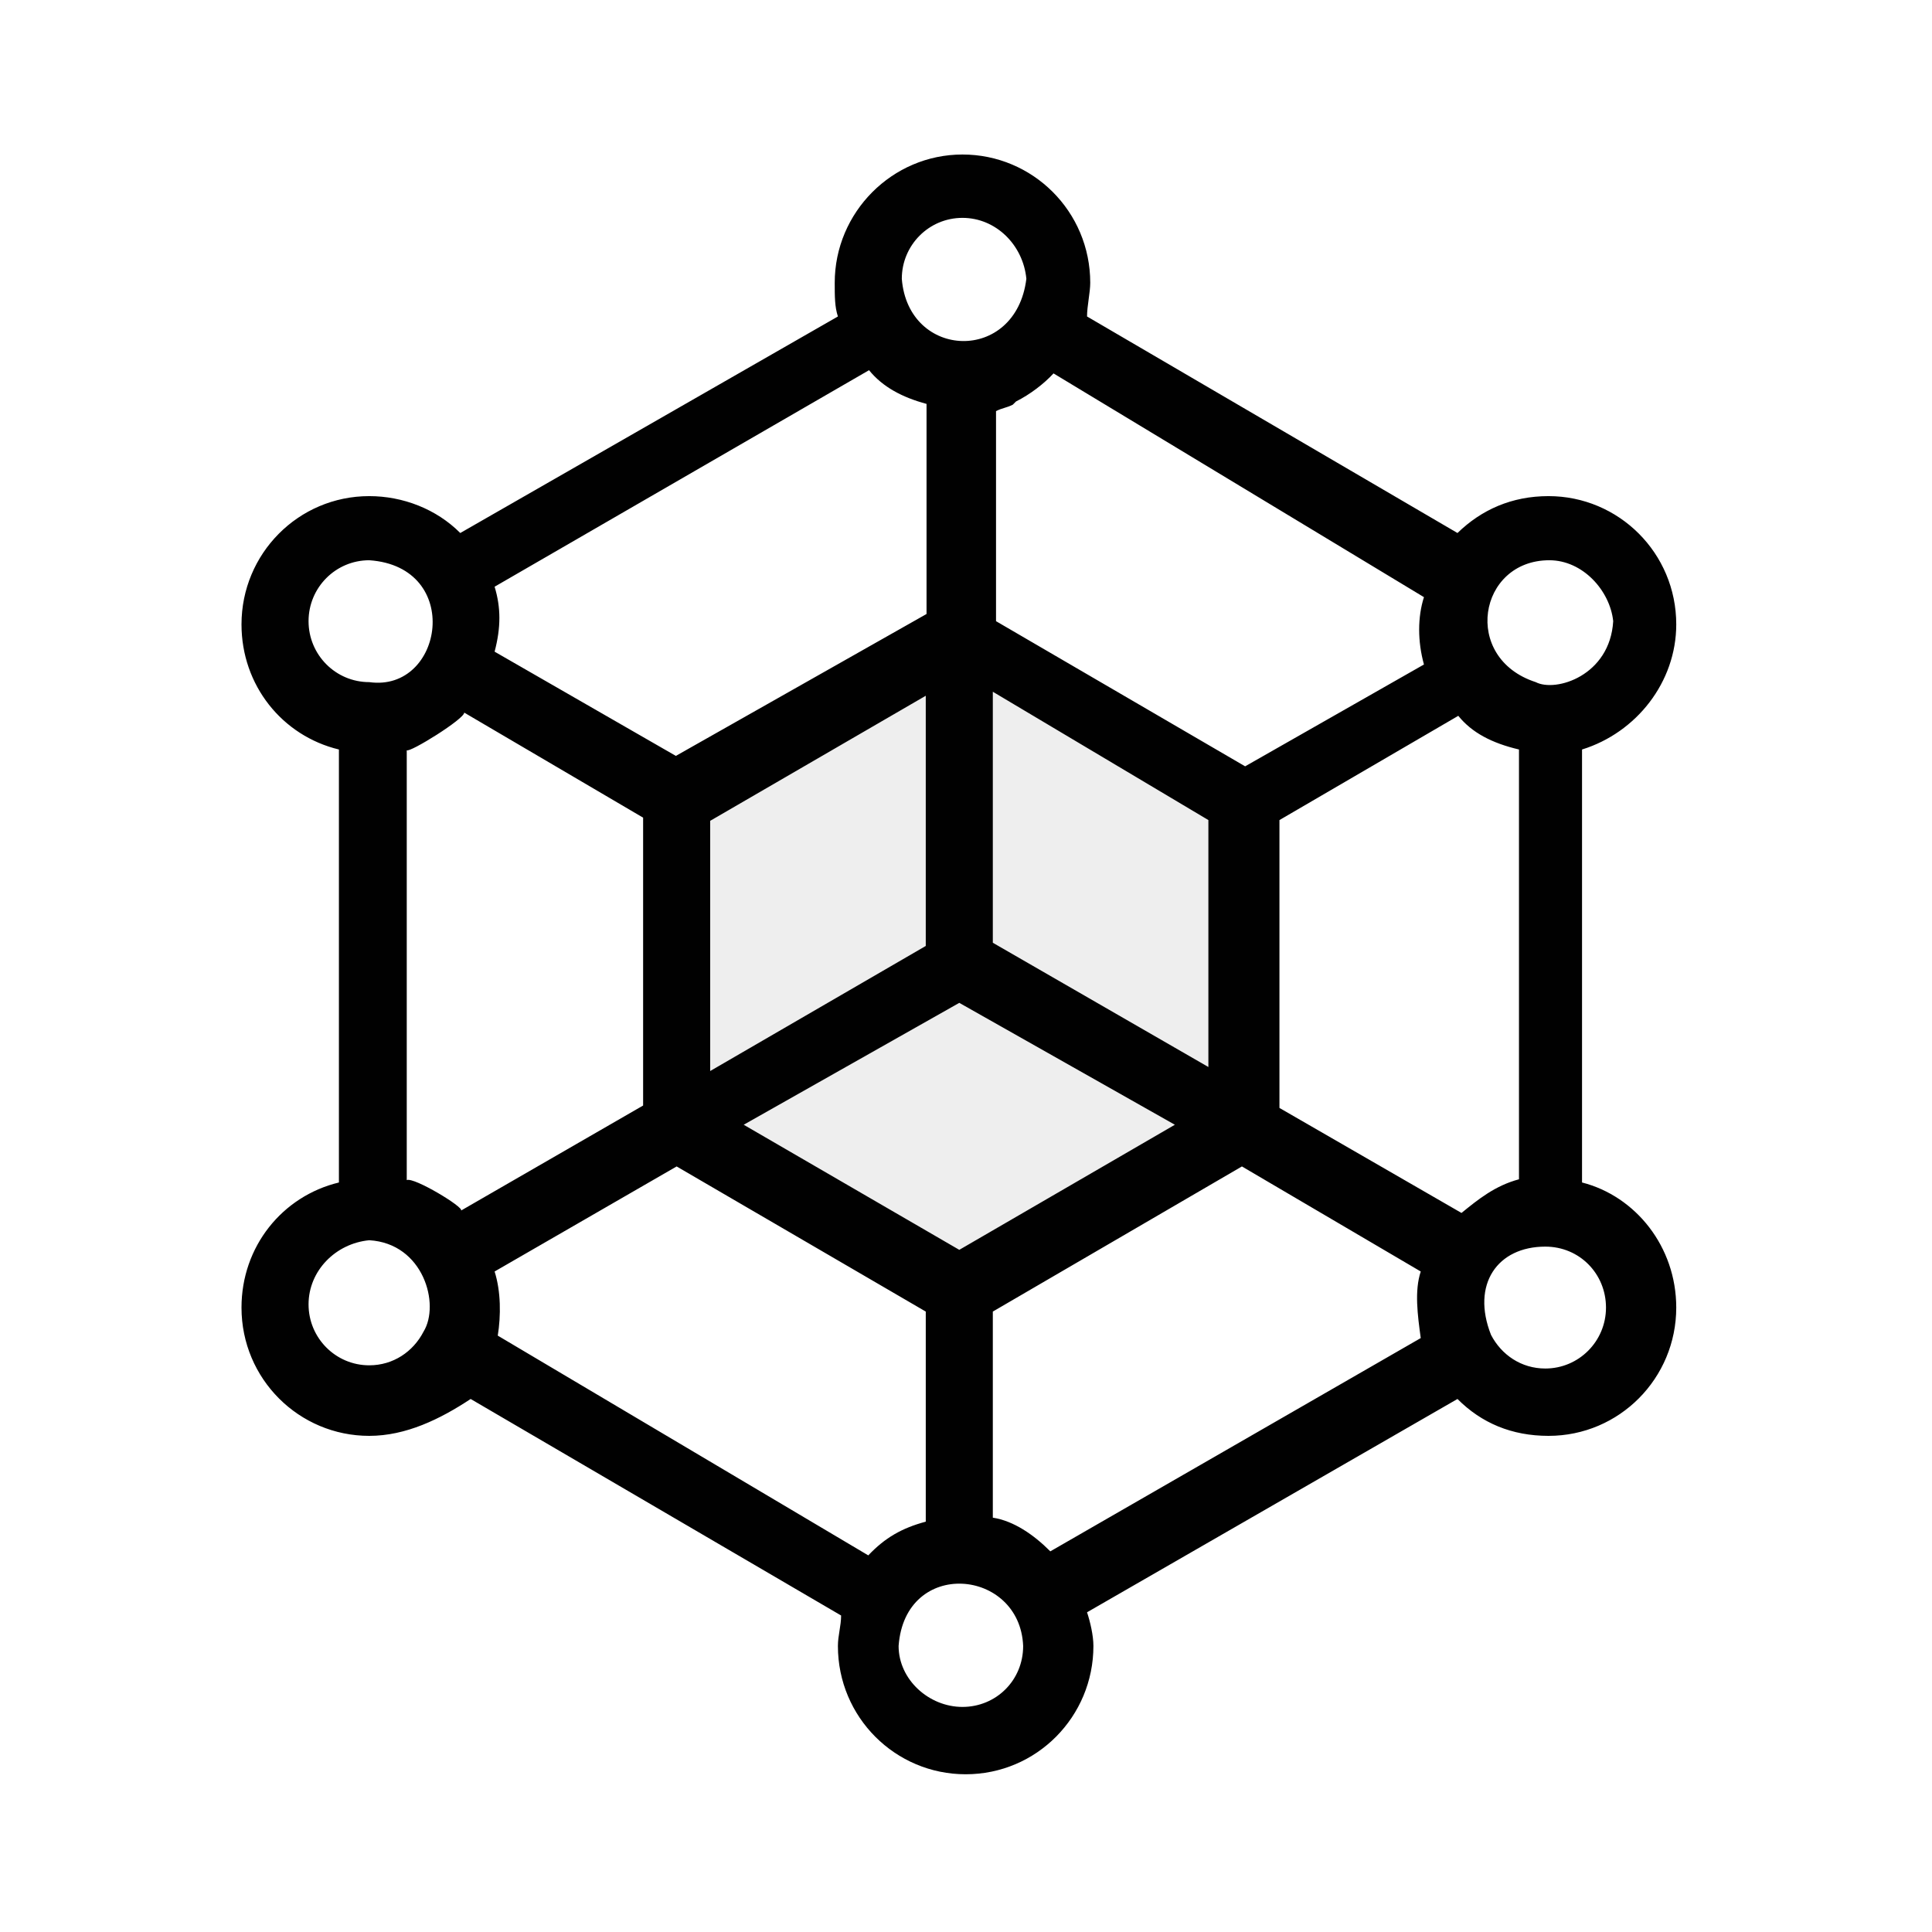 <?xml version="1.0" encoding="UTF-8"?>
<svg width="120px" height="120px" viewBox="0 0 120 120" version="1.1" xmlns="http://www.w3.org/2000/svg" xmlns:xlink="http://www.w3.org/1999/xlink">
    <!-- Generator: Sketch 54.1 (76490) - https://sketchapp.com -->
    <title>icon / networking</title>
    <desc>Created with Sketch.</desc>
    <g id="Page-1" stroke="none" stroke-width="1" fill="none" fill-rule="evenodd">
        <g id="moinblockchain_home" transform="translate(-660, -1186)">
            <g id="usps" transform="translate(167, 1186)">
                <g id="icon-/-networking" transform="translate(493, 0)">
                    <rect id="Rectangle" fill="#FFFFFF" fill-rule="nonzero" x="0" y="0" width="120" height="120"></rect>
                    <g id="icon-6" transform="translate(15, 9)">
                        <polygon id="Fill-1" fill="#EEEEEE" points="29.11 41.985 42.499 34.216 44.879 31.809 62.067 43.208 60.154 62.146 44.559 70.455 27.628 60.96"></polygon>
                        <path d="M7.935,68.033 C11.307,68.232 12.347,72.018 11.307,73.71 C10.664,74.957 9.423,75.802 7.935,75.802 C5.852,75.802 4.165,74.11 4.165,72.018 C4.165,69.924 5.852,68.232 7.935,68.033 L7.935,68.033 Z M4.165,29.582 C4.165,27.49 5.852,25.798 7.935,25.798 C13.787,26.198 12.548,34.015 7.935,33.368 C5.852,33.368 4.165,31.676 4.165,29.582 L4.165,29.582 Z M13.835,35.262 L24.945,41.786 L24.945,59.666 L13.638,66.189 C13.835,65.989 10.712,64.098 10.264,64.297 L10.264,37.601 C10.465,37.753 13.835,35.661 13.835,35.262 L13.835,35.262 Z M15.721,27.442 L38.978,13.993 C39.822,15.04 41.061,15.688 42.549,16.087 L42.549,29.136 L26.979,37.95 L15.721,31.476 C16.116,29.981 16.116,28.737 15.721,27.442 L15.721,27.442 Z M44.78,4.532 C46.865,4.532 48.55,6.224 48.749,8.316 C48.102,13.596 41.408,13.346 41.013,8.316 C41.013,6.224 42.698,4.532 44.78,4.532 L44.78,4.532 Z M50.436,14.193 L73.444,28.09 C73.047,29.334 73.047,30.829 73.444,32.273 L62.337,38.598 L46.865,29.582 L46.865,16.535 C47.26,16.335 47.507,16.335 47.905,16.137 L48.104,15.938 C48.996,15.488 49.839,14.84 50.436,14.193 L50.436,14.193 Z M75.577,35.461 C76.42,36.506 77.66,37.156 79.347,37.553 L79.347,64.247 C77.858,64.646 76.816,65.493 75.776,66.338 L64.469,59.816 L64.469,41.936 L75.577,35.461 Z M81.232,25.798 C83.315,25.798 85,27.69 85.199,29.582 C85,32.971 81.628,34.015 80.387,33.368 C75.776,31.873 76.816,25.798 81.232,25.798 L81.232,25.798 Z M84.751,72.216 C84.751,74.307 83.066,76.001 80.981,76.001 C79.493,76.001 78.256,75.156 77.609,73.91 C76.37,70.772 78.007,68.43 80.981,68.43 C83.116,68.43 84.751,70.124 84.751,72.216 L84.751,72.216 Z M73.245,74.11 L50.237,87.357 C49.194,86.31 47.955,85.465 46.666,85.265 L46.666,72.464 L62.138,63.45 L73.245,69.975 C72.85,71.171 73.047,72.663 73.245,74.11 L73.245,74.11 Z M44.78,97.02 C42.698,97.02 40.814,95.325 40.814,93.234 C41.21,87.756 48.353,88.401 48.55,93.234 C48.55,95.376 46.865,97.02 44.78,97.02 L44.78,97.02 Z M42.501,49.755 L29.11,57.524 L29.11,41.984 L42.501,34.215 L42.501,49.755 Z M46.666,49.556 L46.666,33.965 L60.055,41.936 L60.055,57.274 L46.666,49.556 Z M57.973,60.86 L44.583,68.63 L31.192,60.86 L44.583,53.289 L57.973,60.86 Z M38.93,87.607 L15.917,73.958 C16.116,72.716 16.116,71.221 15.721,69.975 L27.027,63.45 L42.501,72.464 L42.501,85.513 C41.013,85.913 39.973,86.509 38.93,87.607 L38.93,87.607 Z M0,72.216 C0,76.649 3.571,80.184 7.935,80.184 C10.216,80.184 12.347,79.14 14.233,77.893 L37.243,91.342 C37.243,91.987 37.044,92.586 37.044,93.234 C37.044,97.667 40.615,101.203 44.979,101.203 C49.393,101.203 52.914,97.617 52.914,93.234 C52.914,92.586 52.717,91.739 52.518,91.142 L75.527,77.893 C77.015,79.388 78.899,80.184 81.18,80.184 C85.594,80.184 89.115,76.598 89.115,72.216 C89.115,68.43 86.586,65.294 83.263,64.446 L83.263,37.553 C86.637,36.506 89.115,33.368 89.115,29.782 C89.115,25.351 85.544,21.815 81.18,21.815 C78.899,21.815 77.015,22.66 75.527,24.106 L52.518,10.657 C52.518,10.01 52.717,9.163 52.717,8.566 C52.717,4.133 49.144,0.597 44.78,0.597 C40.418,0.597 36.846,4.183 36.846,8.566 C36.846,9.413 36.846,10.06 37.044,10.657 L13.588,24.106 C12.1,22.612 10.017,21.815 7.935,21.815 C3.523,21.815 0,25.399 0,29.782 C0,33.567 2.53,36.706 6.051,37.553 L6.051,64.446 C2.53,65.294 0,68.43 0,72.216 L0,72.216 Z" id="Fill-2" fill="#010101"></path>
                    </g>
                </g>
            </g>
        </g>
    </g>
</svg>